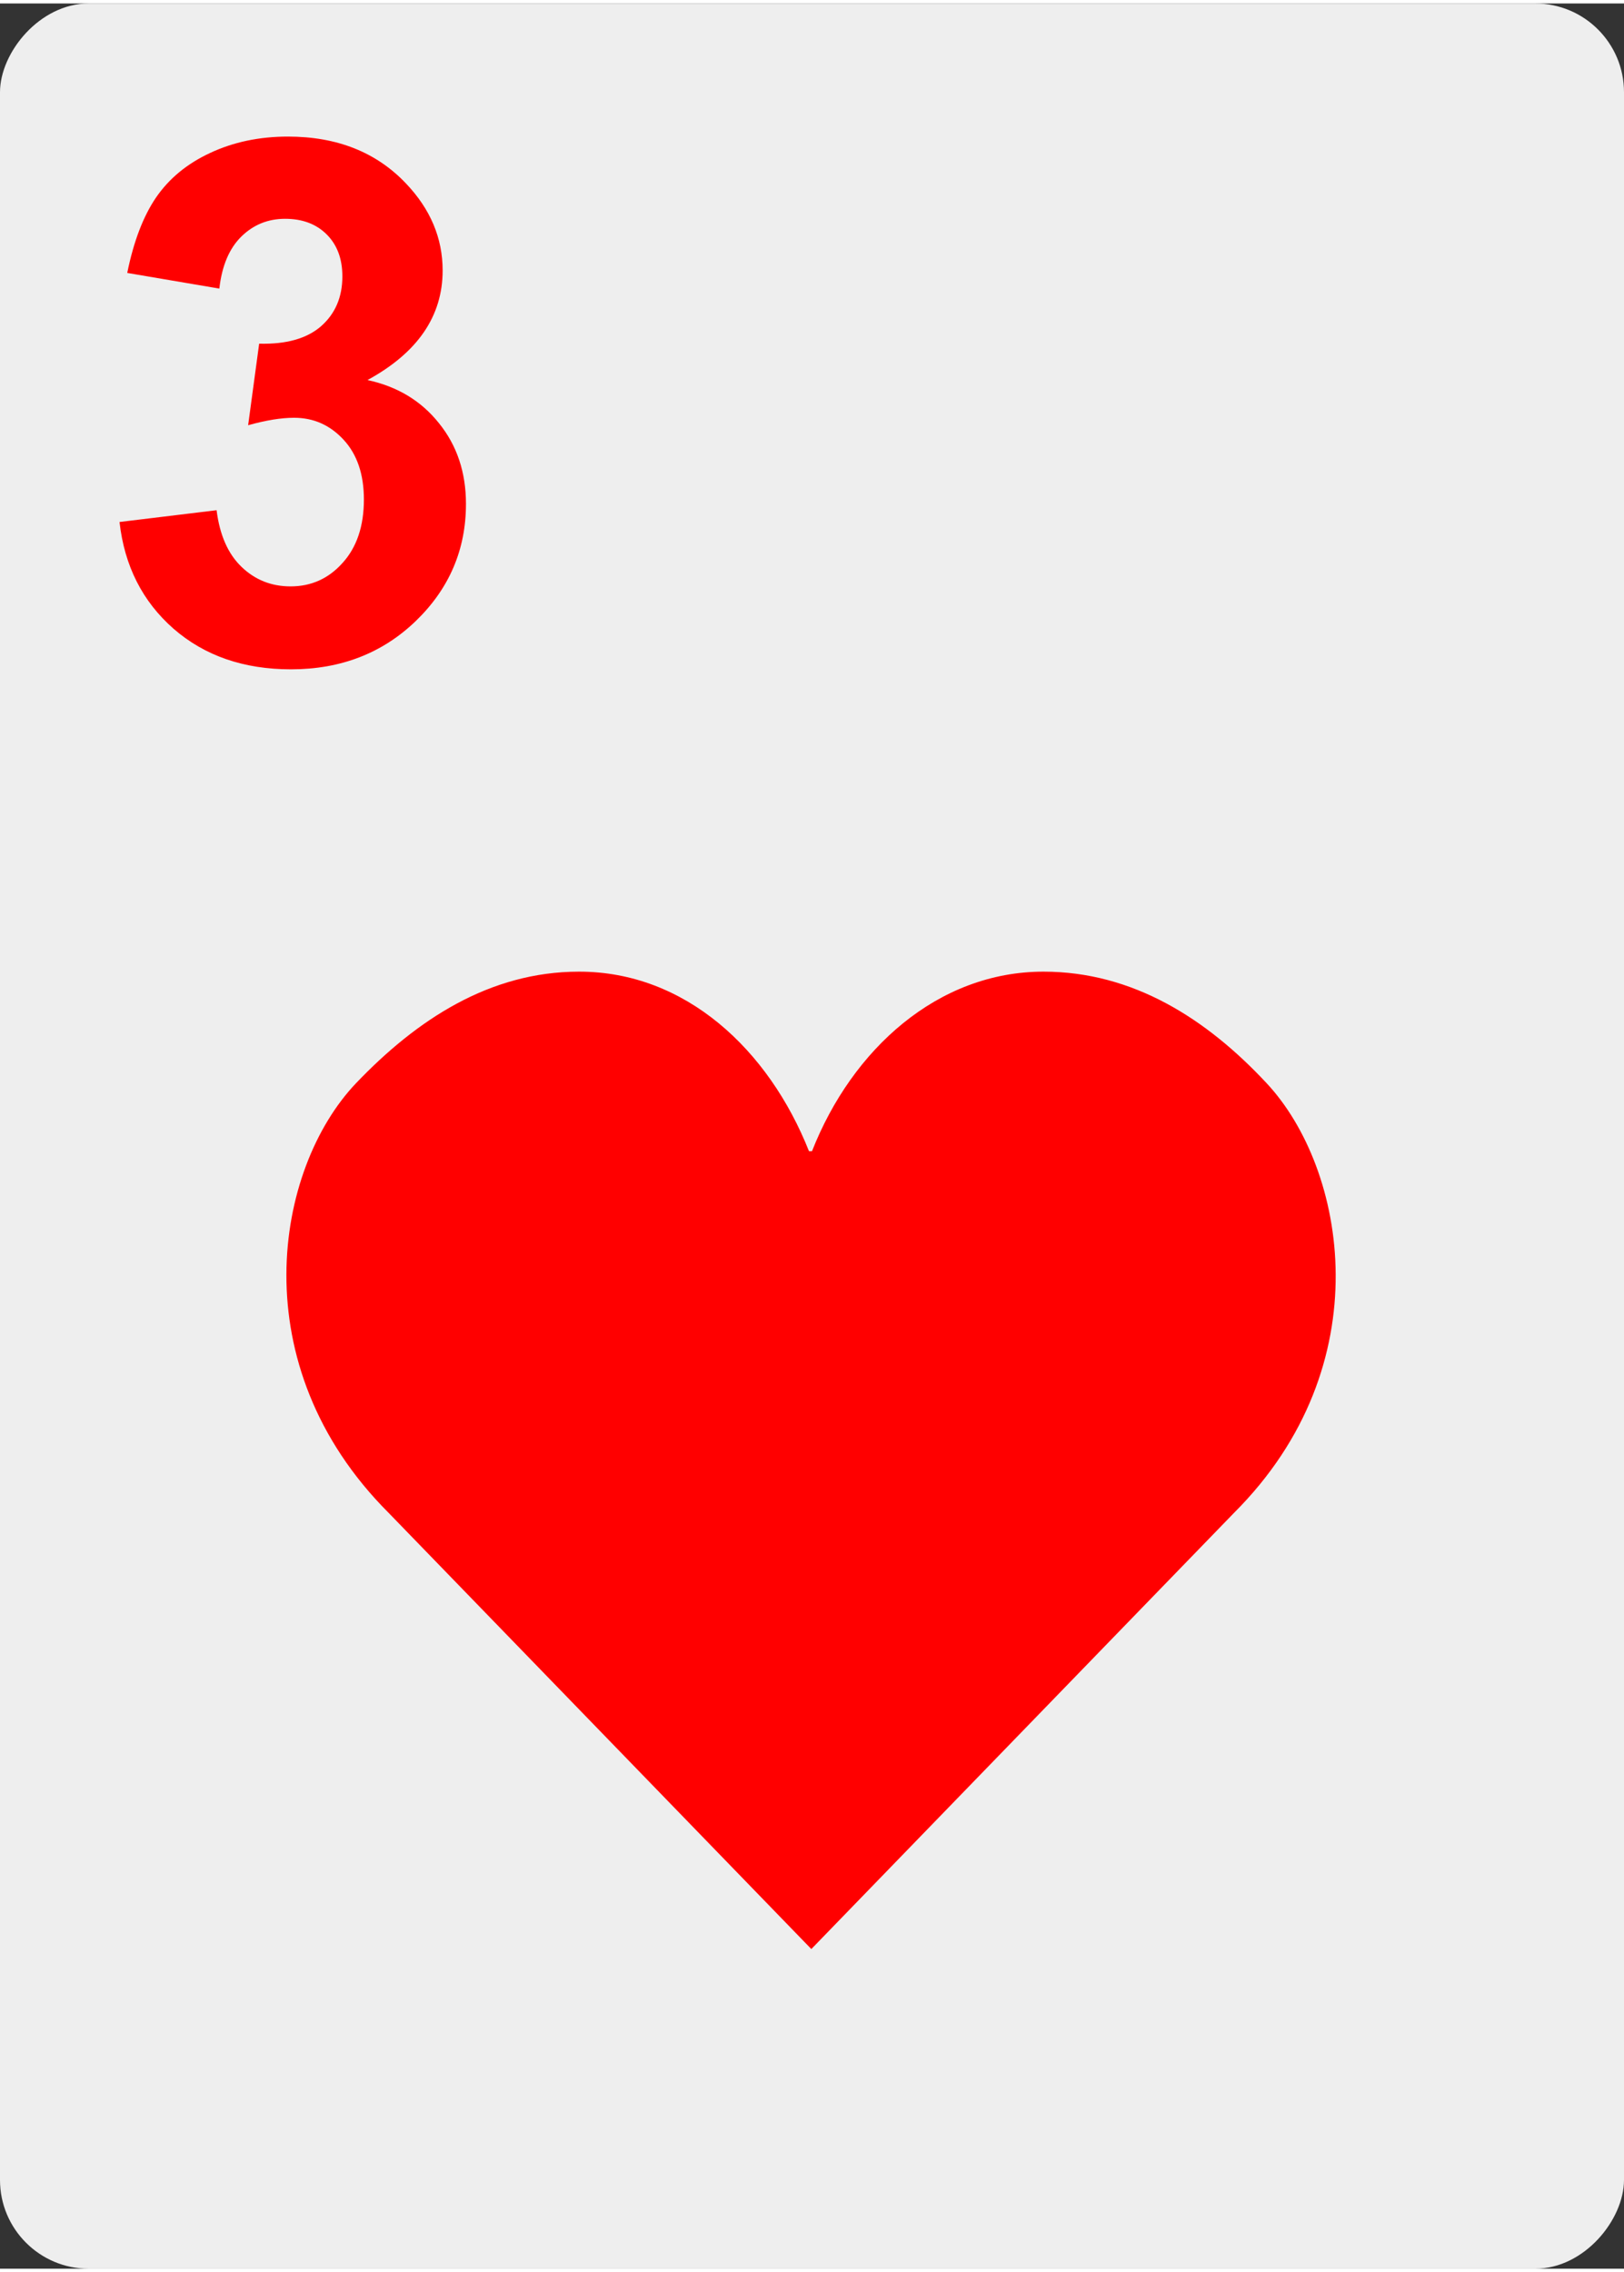 <svg xmlns="http://www.w3.org/2000/svg" width="366" height="512" viewBox="0 0 96.8 135" fill="red"><rect x="0" y="0" width="96.8" height="135" fill="#333333" stroke="none"/><rect transform="scale(1 -1)" y="-135" width="96.8" height="135" ry="5.29" fill="#eee"/><path d="M48.4 68.4c2.39-6.08 7.5-10.7 13.8-10.7 5.34 0 9.73 2.82 13.3 6.65 4.75 5.09 6.87 16.8-1.94 25.6l-25.2 26-25.2-26c-8.8-8.8-6.79-20.5-1.94-25.6 3.62-3.79 7.97-6.65 13.3-6.65 6.34 0 11.3 4.65 13.7 10.7"/><path d="M7.14 30.9l5.77-.7q.276 2.21 1.48 3.37 1.21 1.17 2.93 1.17 1.85 0 3.1-1.4 1.27-1.4 1.27-3.78 0-2.25-1.21-3.56-1.21-1.31-2.95-1.31-1.15 0-2.74.445l.657-4.86q2.42.064 3.69-1.04 1.27-1.12 1.27-2.97 0-1.57-.933-2.5-.933-.933-2.48-.933-1.53 0-2.61 1.06-1.08 1.06-1.31 3.1l-5.49-.933q.573-2.82 1.72-4.5 1.17-1.7 3.22-2.65 2.08-.976 4.64-.976 4.39 0 7.04 2.8 2.18 2.29 2.18 5.18 0 4.09-4.48 6.53 2.67.573 4.26 2.57 1.61 1.99 1.61 4.81 0 4.09-2.99 6.98-2.99 2.88-7.44 2.88-4.22 0-7-2.42-2.78-2.44-3.22-6.36z"/></svg>